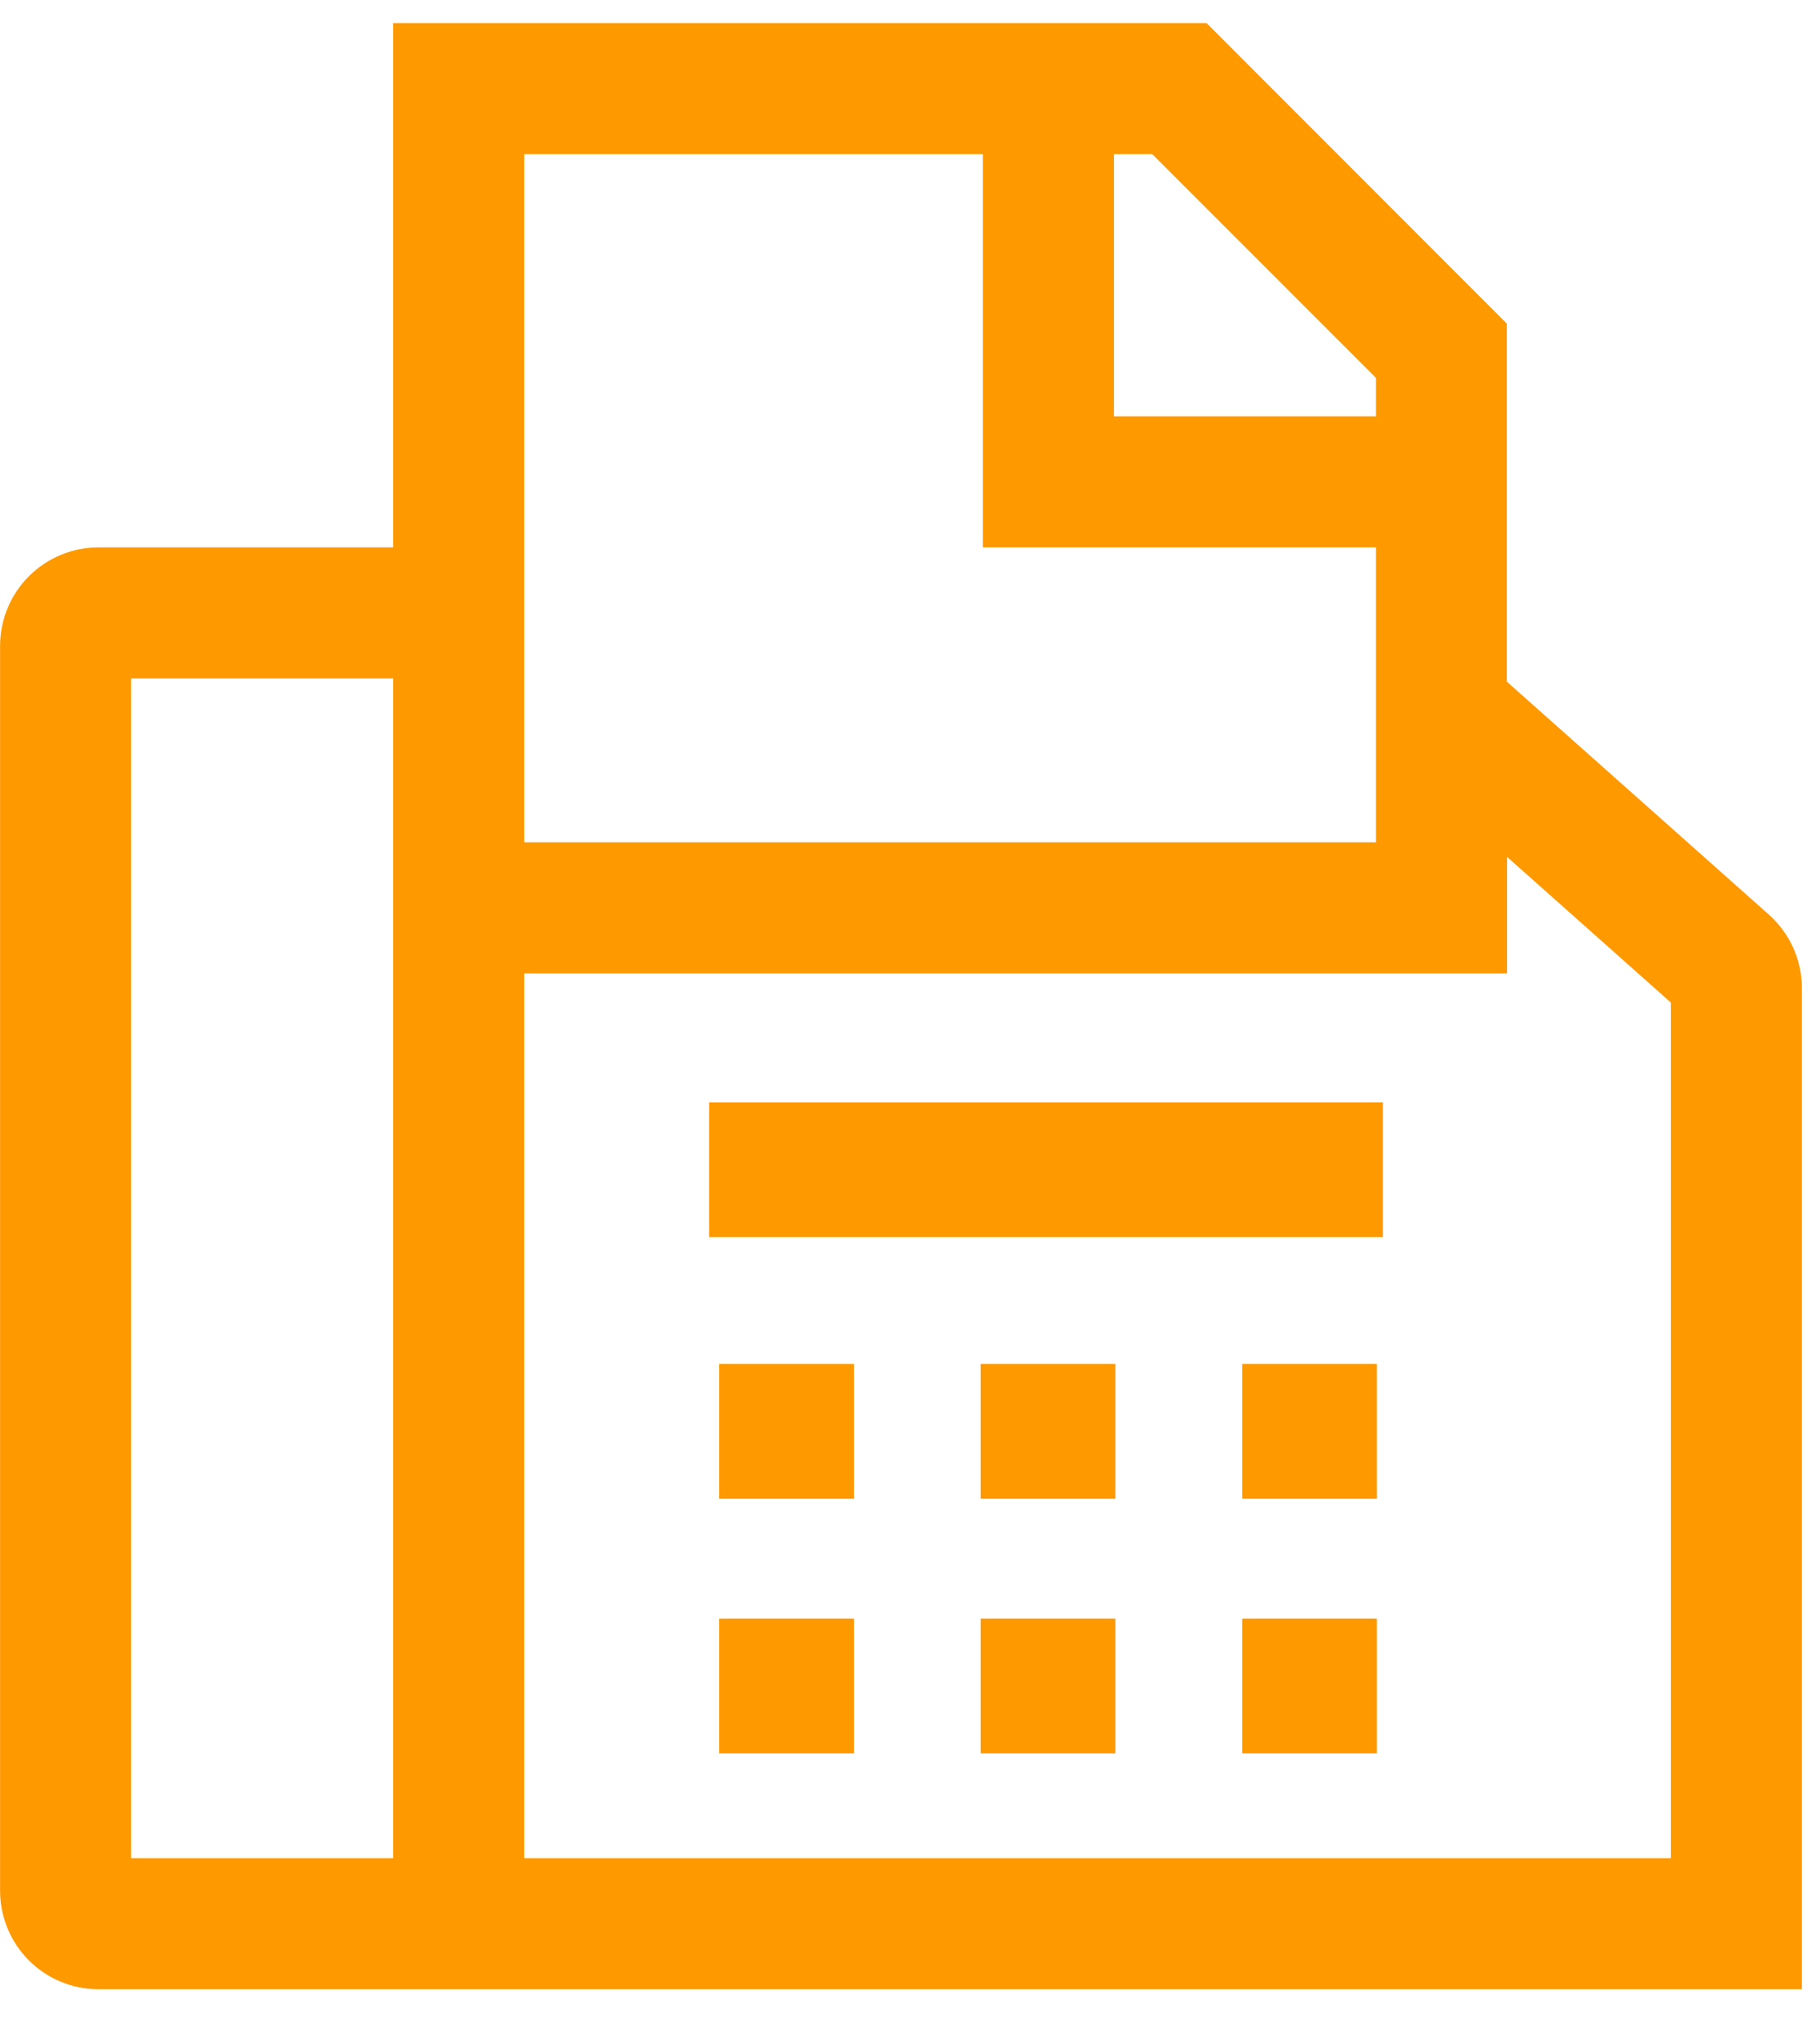 <svg width="25" height="28" viewBox="0 0 25 28" fill="none" xmlns="http://www.w3.org/2000/svg">
<path d="M24.298 12.56L20.698 9.36V4.444L16.574 0.317H5.401V7.517H1.351C0.993 7.517 0.65 7.66 0.397 7.913C0.144 8.166 0.002 8.509 0.001 8.867V25.967C0.002 26.325 0.144 26.668 0.397 26.921C0.65 27.174 0.993 27.316 1.351 27.317H24.751V13.569C24.751 13.378 24.711 13.19 24.633 13.016C24.554 12.842 24.44 12.687 24.298 12.56ZM5.401 25.517H1.801V9.317H5.401V25.517ZM15.301 2.117H15.828L18.901 5.19V5.717H15.301V2.117ZM7.201 2.117H13.501V7.517H18.901V11.567H7.201V2.117ZM22.951 25.517H7.201V13.367H20.701V11.767L22.951 13.767V25.517Z" fill="#FF9900"/>
<path d="M9.879 18.73H11.73V20.581H9.879V18.73Z" fill="#FF9900"/>
<path d="M13.471 18.73H15.322V20.581H13.471V18.73Z" fill="#FF9900"/>
<path d="M9.879 22.227H11.73V24.078H9.879V22.227Z" fill="#FF9900"/>
<path d="M13.471 22.227H15.322V24.078H13.471V22.227Z" fill="#FF9900"/>
<path d="M17.063 18.73H18.914V20.581H17.063V18.73Z" fill="#FF9900"/>
<path d="M17.063 22.227H18.914V24.078H17.063V22.227Z" fill="#FF9900"/>
<path d="M9.741 15.137H18.996V16.988H9.741V15.137Z" fill="#FF9900"/>
</svg>
